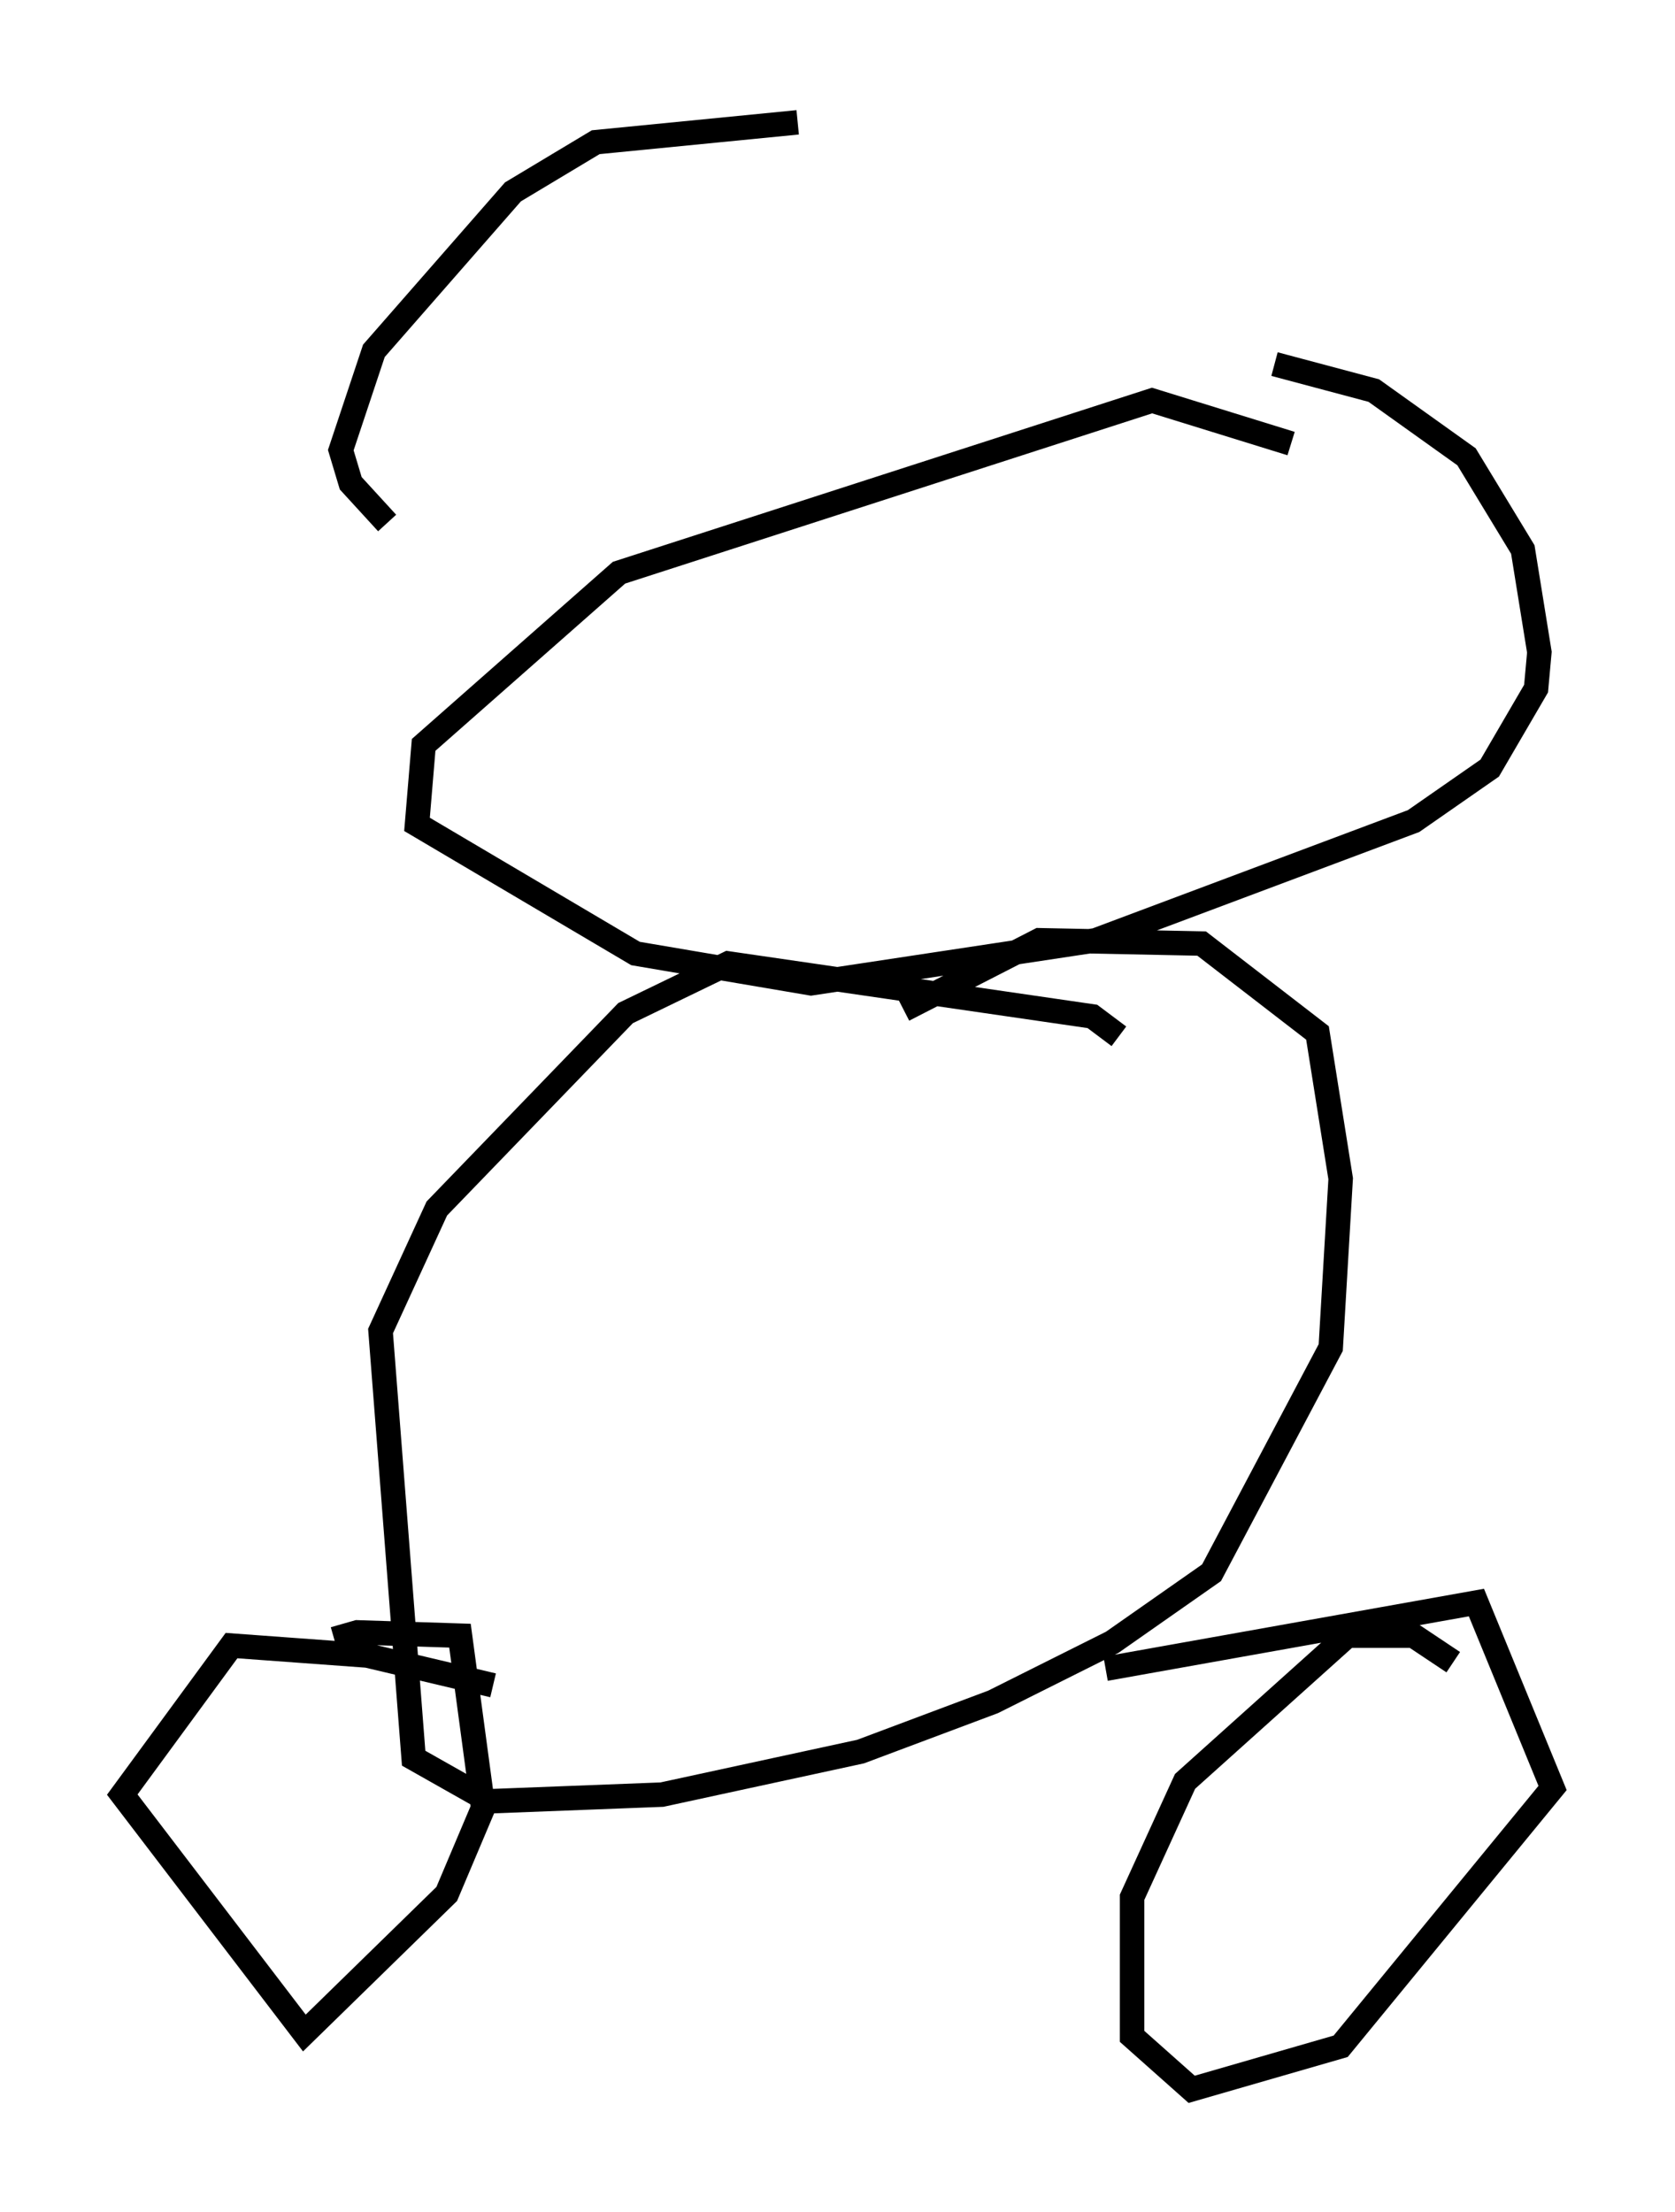 <?xml version="1.0" encoding="utf-8" ?>
<svg baseProfile="full" height="90.378" version="1.1" width="68.457" xmlns="http://www.w3.org/2000/svg" xmlns:ev="http://www.w3.org/2001/xml-events" xmlns:xlink="http://www.w3.org/1999/xlink"><defs /><rect fill="white" height="90.378" width="68.457" x="0" y="0" /><path d="M54.526, 20.291 m-1.759, -2.165 l-5.683, -1.759 -21.786, 7.036 l-7.984, 7.036 -0.271, 3.248 l8.931, 5.277 7.172, 1.218 l11.637, -1.759 12.99, -4.871 l3.112, -2.165 1.894, -3.248 l0.135, -1.488 -0.677, -4.195 l-2.3, -3.789 -3.789, -2.706 l-4.059, -1.083 m-6.36, 27.469 l-1.083, -0.812 -14.885, -2.165 l-4.195, 2.03 -7.713, 7.984 l-2.3, 5.007 1.353, 17.456 l3.112, 1.759 7.036, -0.271 l8.119, -1.759 5.413, -2.03 l4.871, -2.436 4.059, -2.842 l4.871, -9.202 0.406, -6.901 l-0.947, -5.954 -4.736, -3.654 l-6.631, -0.135 -5.548, 2.842 m-16.779, 27.605 l-5.142, -1.218 -5.548, -0.406 l-4.465, 6.089 7.442, 9.743 l5.819, -5.683 1.488, -3.518 l-0.947, -7.036 -4.195, -0.135 l-0.947, 0.271 m45.737, 0.947 l-1.624, -1.083 -2.706, 0.0 l-6.631, 5.954 -2.165, 4.736 l0.0, 5.683 2.436, 2.165 l6.089, -1.759 8.66, -10.555 l-3.112, -7.578 -15.155, 2.706 m-29.364, -46.82 l-1.488, -1.624 -0.406, -1.353 l1.353, -4.059 5.683, -6.495 l3.383, -2.03 8.254, -0.812 " fill="none" stroke="black" stroke-width="1" /></svg>